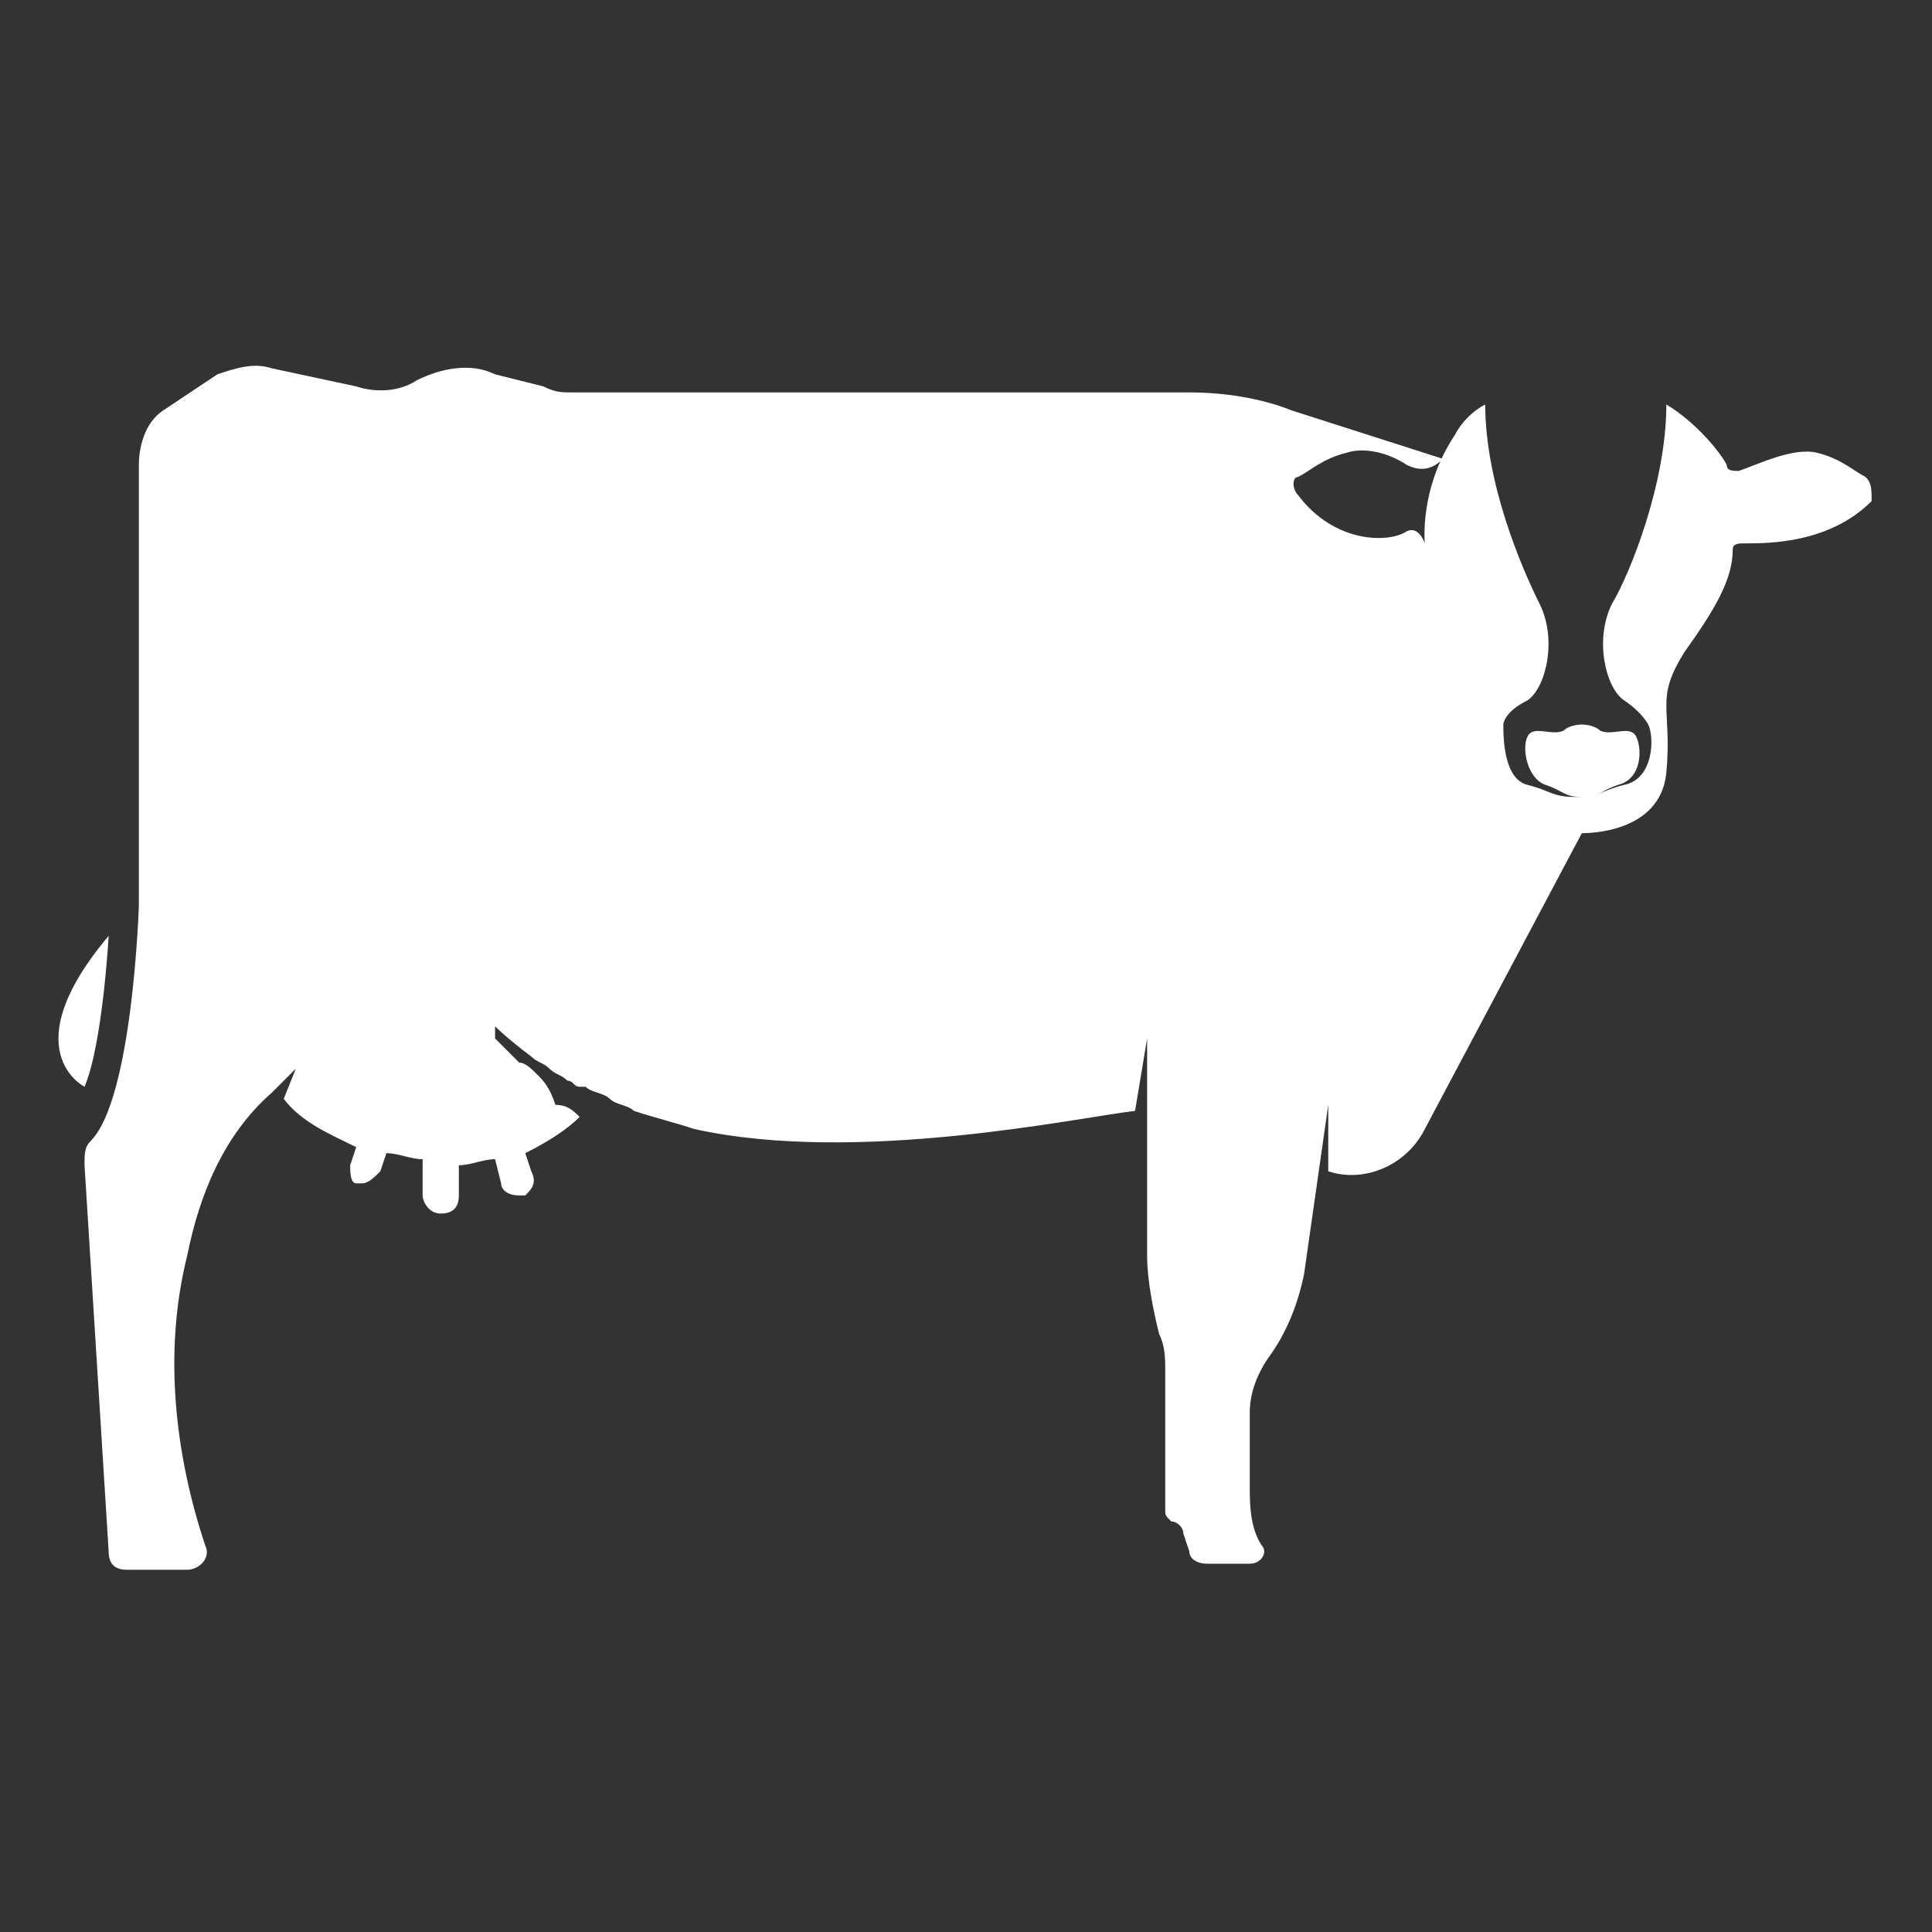 <?xml version="1.0" encoding="utf-8"?>
<!-- Generator: Adobe Illustrator 25.2.3, SVG Export Plug-In . SVG Version: 6.00 Build 0)  -->
<svg version="1.1" id="cow" xmlns="http://www.w3.org/2000/svg" xmlns:xlink="http://www.w3.org/1999/xlink" x="0px" y="0px"
	 viewBox="0 0 32 32" style="enable-background:new 0 0 32 32;" xml:space="preserve">
<rect x="0" y="0" width="32" height="32" fill="#333333" stroke="none"/>
<style type="text/css">
	.st0{fill:#FFFFFF;}
</style>
<path class="st0" d="M27.1,12.2c-0.1-0.2-0.4,0-0.6-0.1C26.4,12,26.2,12,26.2,12s-0.2,0-0.3,0.1c-0.2,0.1-0.5-0.1-0.6,0.1
	c-0.1,0.2,0,0.7,0.3,0.8s0.3,0.2,0.6,0.2l0,0l0,0l0,0l0,0c0.3,0,0.3-0.1,0.6-0.2C27.2,12.9,27.2,12.4,27.1,12.2z"/>
<path class="st0" d="M1.8,15.5c0,0-0.1,1.8-0.4,2.5C1.4,18,0.2,17.4,1.8,15.5z"/>
<path class="st0" d="M30.9,7.9c-0.2-0.1-0.4-0.3-0.8-0.4s-1,0.2-1.3,0.3c-0.1,0-0.2,0-0.2-0.1c-0.1-0.2-0.5-0.7-1-1
	c0,1.3-0.6,2.8-0.9,3.3c-0.3,0.6-0.1,1.4,0.2,1.6c0.3,0.2,0.4,0.4,0.4,0.4c0.1,0.2,0.1,0.9-0.4,1c-0.4,0.1-0.4,0.2-0.8,0.2l0,0l0,0
	l0,0l0,0c-0.4,0-0.4-0.1-0.8-0.2c-0.4-0.1-0.4-0.8-0.4-1c0,0,0-0.2,0.4-0.4c0.3-0.2,0.5-1,0.2-1.6s-0.9-2-0.9-3.3l0,0
	c-0.2,0.1-0.4,0.3-0.5,0.5l0,0C23.5,8.1,23.6,9,23.6,9s-0.1-0.3-0.3-0.2C23,9,22.1,9,21.5,8.2c-0.1-0.1-0.1-0.3,0-0.3
	c0.2-0.1,0.4-0.3,0.8-0.4c0.3-0.1,0.7,0,1,0.2c0.2,0.1,0.4,0.1,0.6-0.1l-2.5-0.8c-0.5-0.2-1.1-0.3-1.7-0.3H9.5c-0.2,0-0.3,0-0.5-0.1
	L8.2,6.2C7.8,6,7.3,6.1,6.9,6.3c-0.3,0.2-0.7,0.2-1,0.1L4.5,6.1C4.2,6,3.9,6.1,3.6,6.2L2.7,6.8C2.4,7,2.3,7.4,2.3,7.7V15
	c0,0-0.1,3.2-0.8,3.9c-0.1,0.1-0.1,0.2-0.1,0.4l0.4,6.4c0,0.2,0.1,0.3,0.3,0.3h1c0.2,0,0.4-0.2,0.3-0.4c-0.5-1.5-0.7-3.2-0.3-4.8
	c0.2-1,0.6-2,1.4-2.7l0.4-0.4l-0.2,0.5C5,18.6,5.5,18.8,5.9,19l-0.1,0.3c0,0.1,0,0.3,0.1,0.3H6c0.1,0,0.2-0.1,0.3-0.2l0.1-0.3
	c0.2,0,0.4,0.1,0.6,0.1v0.6c0,0.1,0.1,0.3,0.3,0.3l0,0c0.2,0,0.3-0.1,0.3-0.3v-0.5c0.2,0,0.4-0.1,0.6-0.1l0.1,0.4
	c0,0.1,0.1,0.2,0.3,0.2h0.1c0.1-0.1,0.2-0.2,0.1-0.4l-0.1-0.3c0.4-0.2,0.7-0.4,0.9-0.6c-0.1-0.1-0.2-0.2-0.4-0.2
	C9.1,18,9,17.9,8.9,17.8s-0.2-0.2-0.3-0.2c-0.1-0.1-0.2-0.2-0.2-0.2c-0.1-0.1-0.1-0.1-0.2-0.2c0-0.2,0-0.2,0-0.2s0.2,0.2,0.6,0.5
	c0.1,0.1,0.2,0.1,0.3,0.2s0.2,0.1,0.3,0.2c0.1,0,0.1,0.1,0.2,0.1h0.1c0.1,0.1,0.3,0.1,0.4,0.2c0.1,0.1,0.3,0.1,0.4,0.2
	c0.3,0.1,0.7,0.2,1,0.3c2.7,0.6,6.4-0.2,7.3-0.3l0.2-1.2v1.1v2.5c0,0.4,0.1,0.9,0.2,1.3l0,0c0.1,0.2,0.1,0.4,0.1,0.6v1.9
	c0,0.1,0,0.2,0,0.4c0,0.1,0,0.1,0.1,0.2l0,0c0.1,0,0.2,0.1,0.2,0.2l0.1,0.3c0,0.1,0.1,0.2,0.3,0.2h0.7c0.2,0,0.3-0.2,0.2-0.3
	c-0.2-0.3-0.2-0.7-0.2-1v-1.2c0-0.3,0.1-0.6,0.3-0.9c0.3-0.4,0.5-0.9,0.6-1.4l0.4-2.8v1.1c0.6,0.2,1.3-0.1,1.6-0.7l2.6-4.9
	c0.1,0,1.3,0,1.4-1c0.1-1.1-0.2-1.2,0.3-2c0.5-0.7,0.8-1.2,0.8-1.7C28.7,9,28.8,9,28.9,9c0.4,0,1.4,0,2.1-0.7C31,8.1,31,8,30.9,7.9z
	"/>
</svg>
